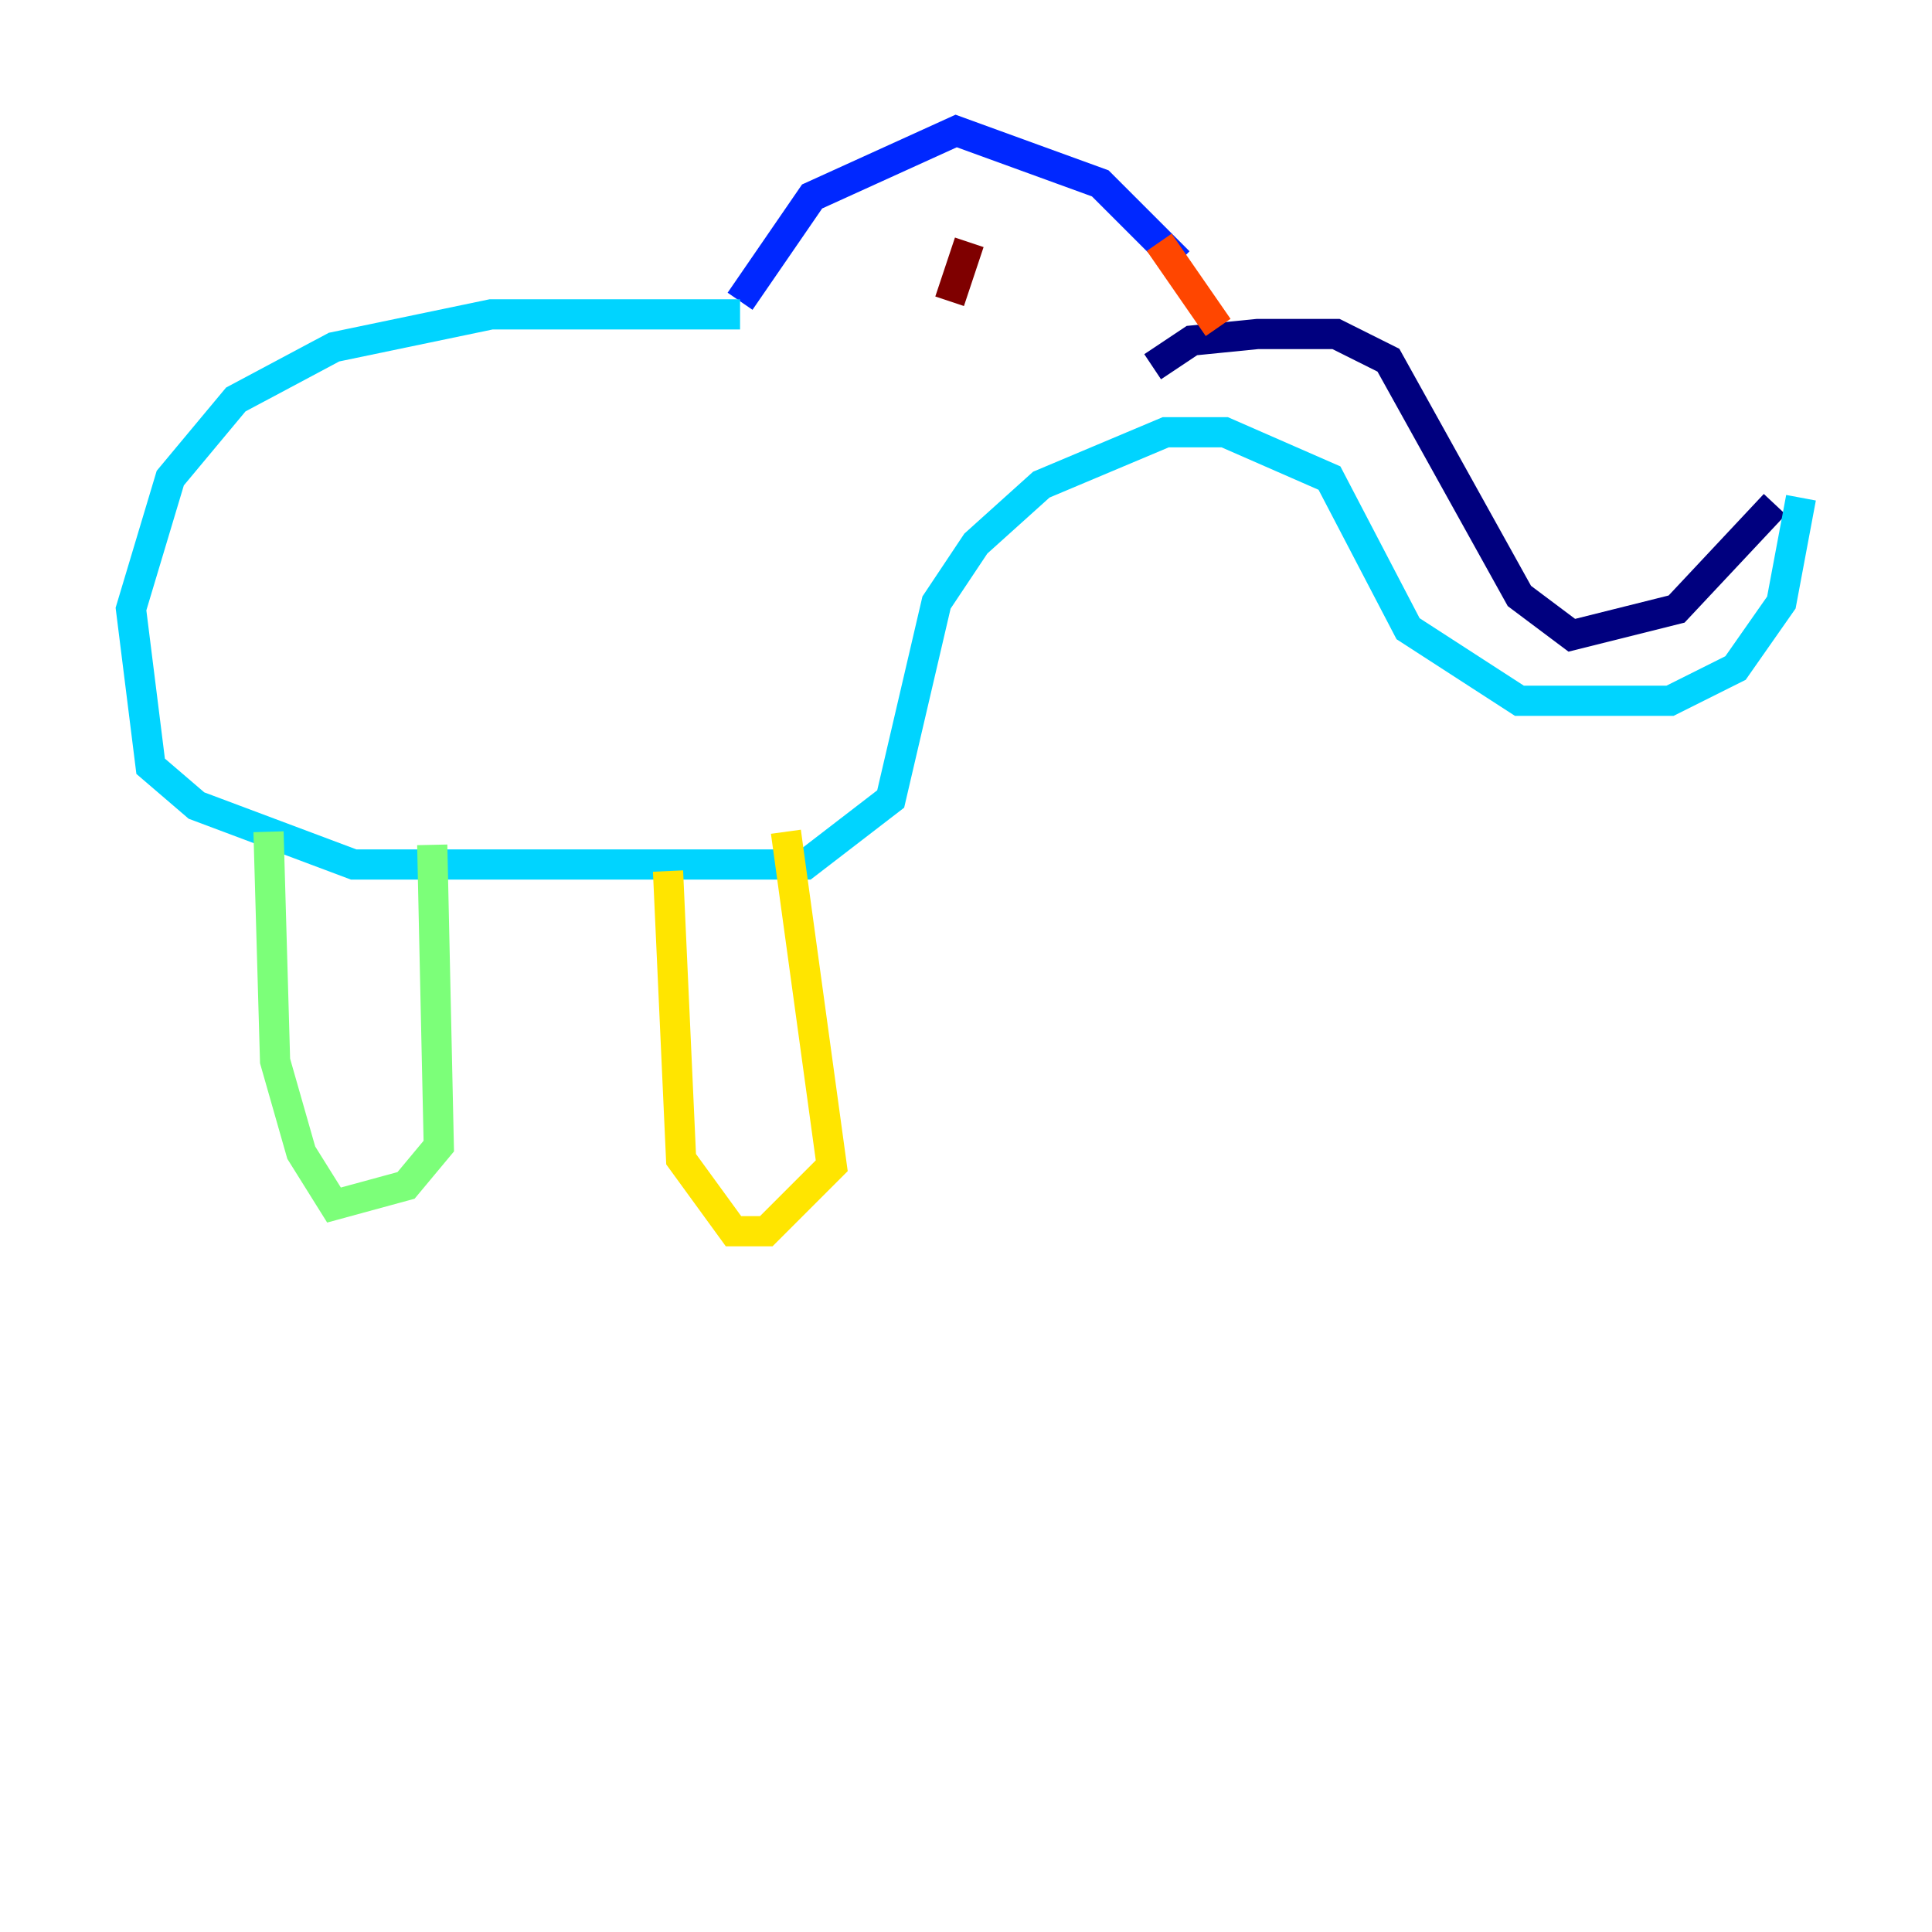 <?xml version="1.0" encoding="utf-8" ?>
<svg baseProfile="tiny" height="128" version="1.2" viewBox="0,0,128,128" width="128" xmlns="http://www.w3.org/2000/svg" xmlns:ev="http://www.w3.org/2001/xml-events" xmlns:xlink="http://www.w3.org/1999/xlink"><defs /><polyline fill="none" points="76.366,24.298 78.969,22.563 83.308,22.129 88.515,22.129 91.986,23.864 100.664,39.485 104.136,42.088 111.078,40.352 117.586,33.41" stroke="#00007f" stroke-width="2" /><polyline fill="none" points="78.102,17.356 72.895,12.149 63.349,8.678 53.803,13.017 49.031,19.959" stroke="#0028ff" stroke-width="2" /><polyline fill="none" points="49.031,20.827 32.542,20.827 22.129,22.997 15.62,26.468 11.281,31.675 8.678,40.352 9.98,50.766 13.017,53.37 23.43,57.275 53.37,57.275 59.01,52.936 62.047,39.919 64.651,36.014 68.99,32.108 77.234,28.637 81.139,28.637 88.081,31.675 93.288,41.654 100.664,46.427 110.644,46.427 114.983,44.258 118.02,39.919 119.322,32.976" stroke="#00d4ff" stroke-width="2" /><polyline fill="none" points="17.79,55.105 18.224,70.291 19.959,76.366 22.129,79.837 26.902,78.536 29.071,75.932 28.637,55.973" stroke="#7cff79" stroke-width="2" /><polyline fill="none" points="44.258,57.709 45.125,76.8 48.597,81.573 50.766,81.573 55.105,77.234 52.068,55.105" stroke="#ffe500" stroke-width="2" /><polyline fill="none" points="76.8,16.054 80.705,21.695" stroke="#ff4600" stroke-width="2" /><polyline fill="none" points="64.217,16.054 62.915,19.959" stroke="#7f0000" stroke-width="2" /></svg>